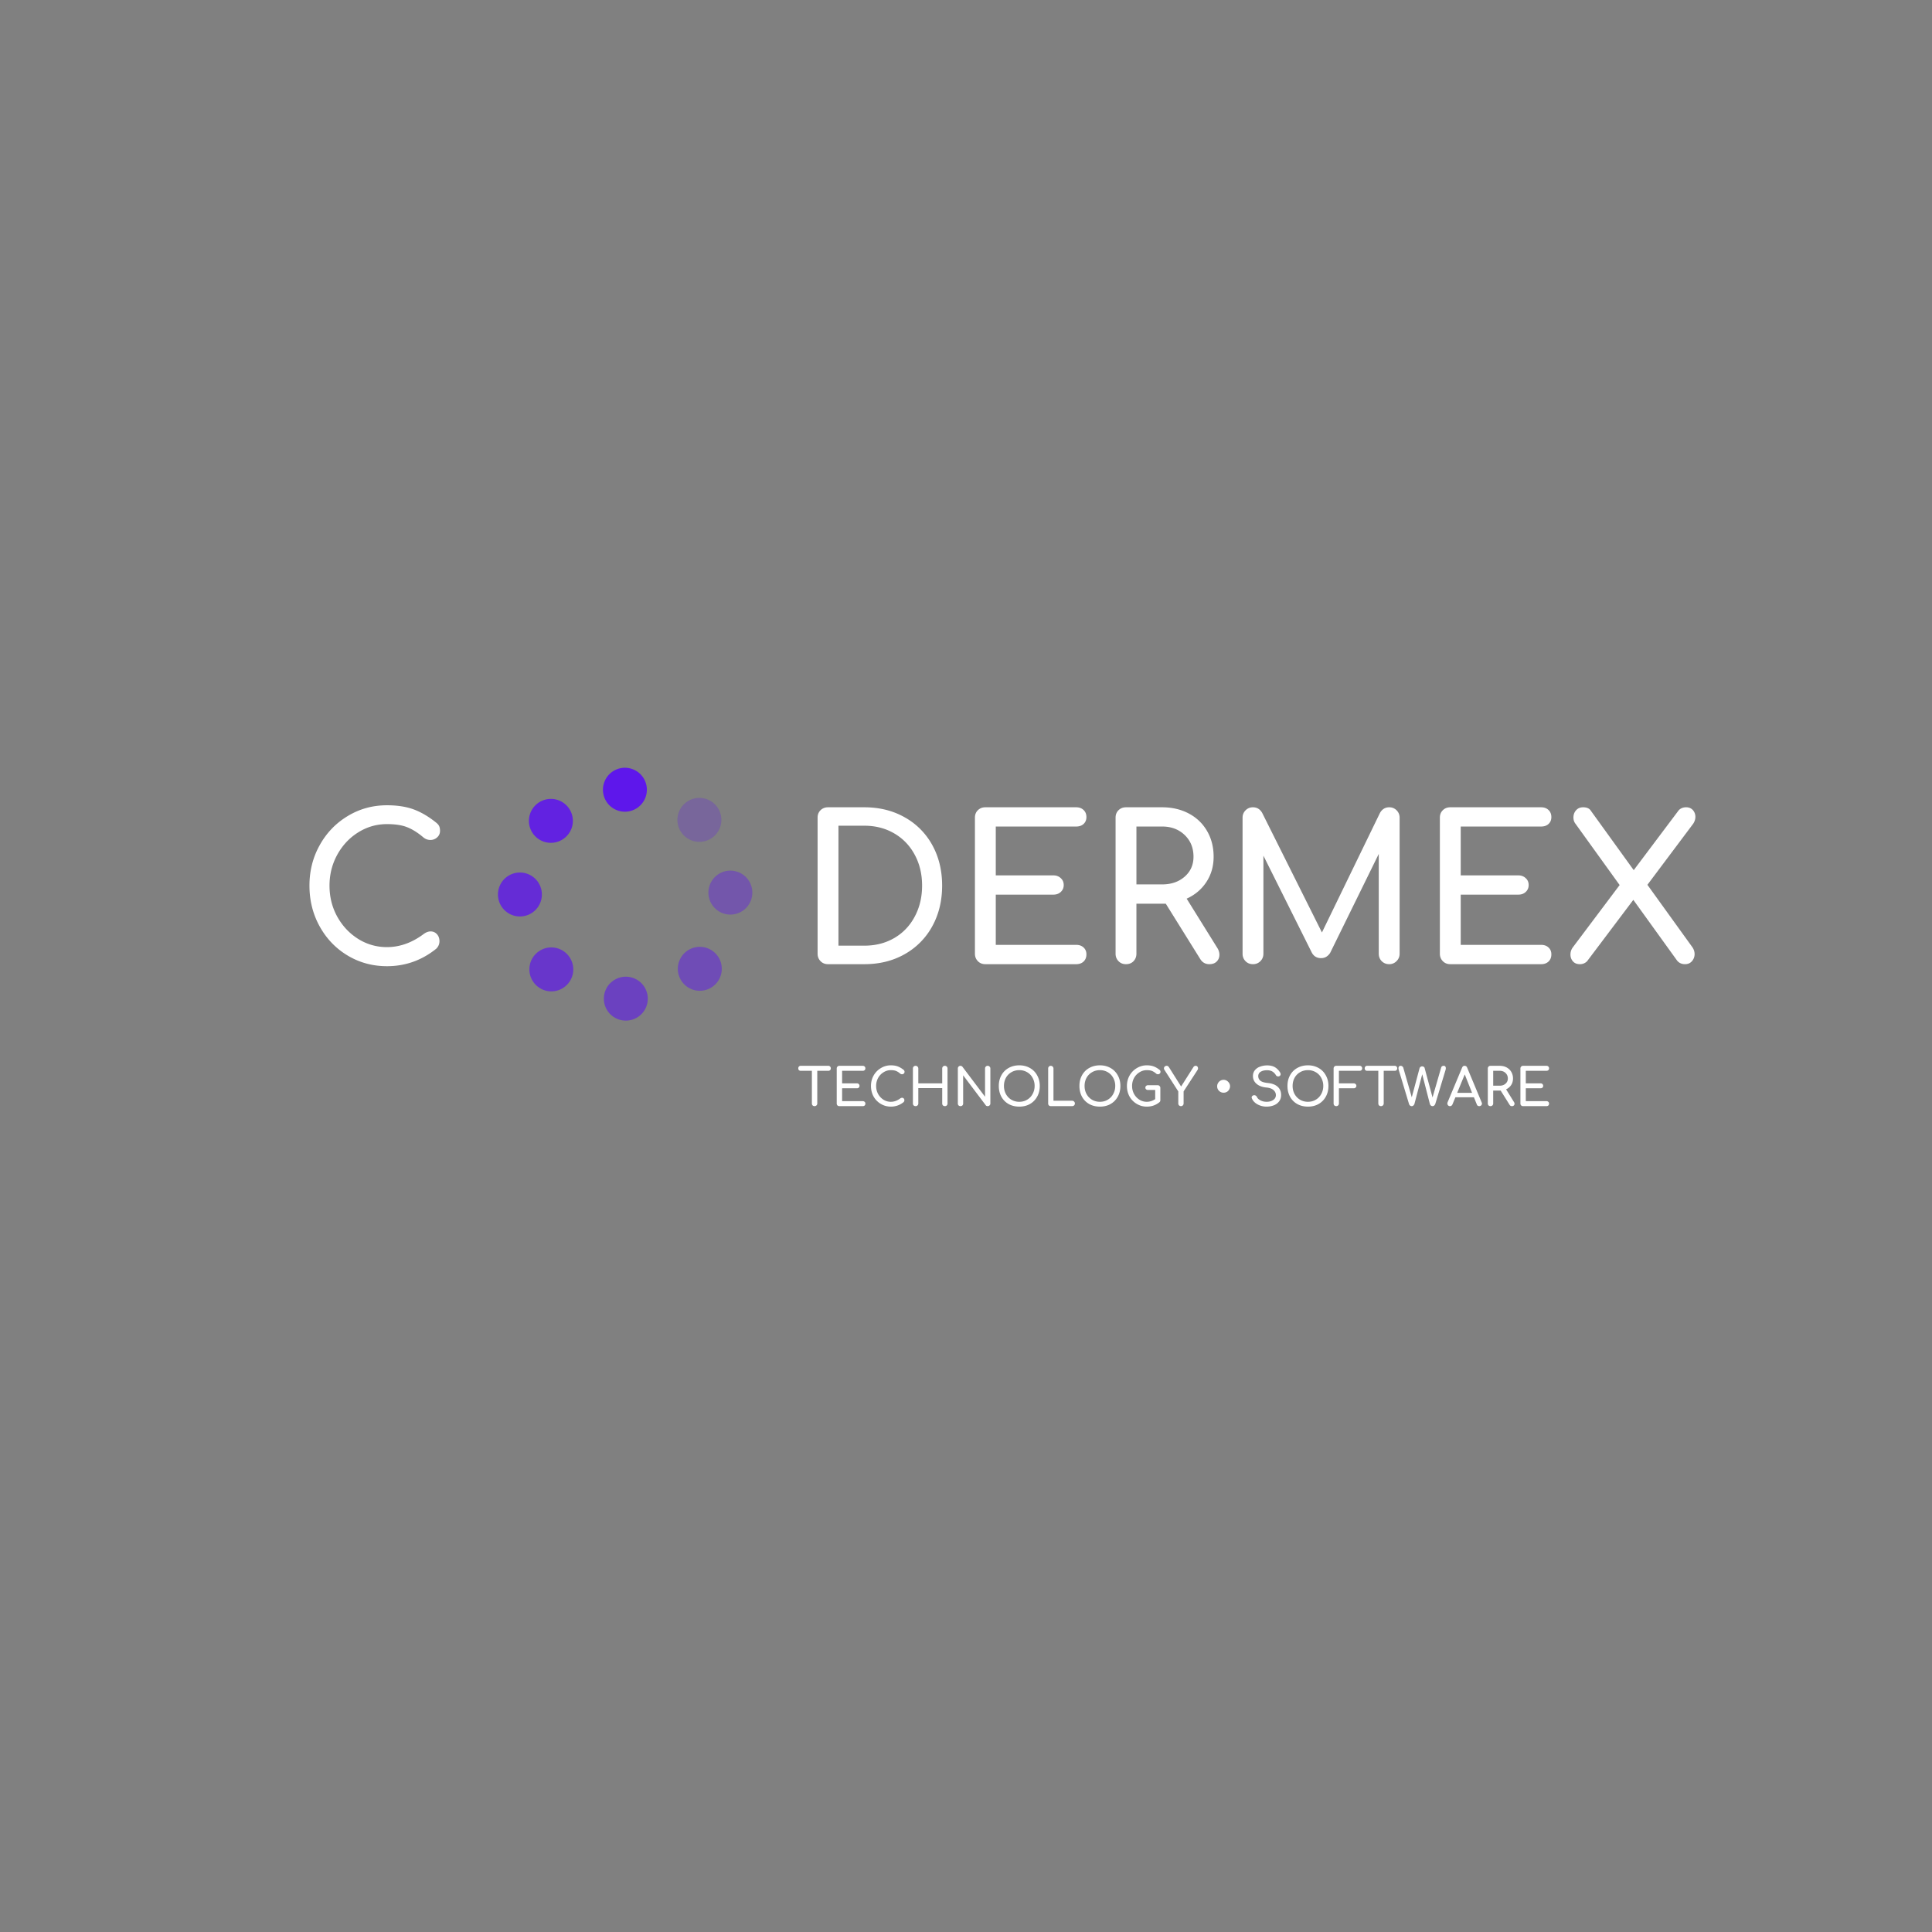 <svg xmlns="http://www.w3.org/2000/svg" width="500" viewBox="0 0 375 375" height="500" version="1.0"><rect x="0" y="0" width="375" height="375" fill="#808080" stroke="none"/><defs><clipPath id="d"><path d="M.281.559h9.36v9.12H.28zm0 0"/></clipPath><clipPath id="c"><path d="M0 0h10v10H0z"/></clipPath><clipPath id="f"><path d="M136 168h10.152v10H136zm0 0"/></clipPath><clipPath id="h"><path d="M1 .48h9.152v9.36H1zm0 0"/></clipPath><clipPath id="g"><path d="M0 0h11v10H0z"/></clipPath><clipPath id="k"><path d="M.281.121h9.36v9.84H.28zm0 0"/></clipPath><clipPath id="j"><path d="M0 0h10v10H0z"/></clipPath><clipPath id="m"><path d="M116 189h10v9.383h-10zm0 0"/></clipPath><clipPath id="o"><path d="M1 .36h9v9.023H1zm0 0"/></clipPath><clipPath id="n"><path d="M0 0h10v10H0z"/></clipPath><clipPath id="r"><path d="M.238.602H9.84V9.96H.238zm0 0"/></clipPath><clipPath id="q"><path d="M0 0h10v10H0z"/></clipPath><clipPath id="t"><path d="M96.652 169H106v10h-9.348zm0 0"/></clipPath><clipPath id="v"><path d="M.652.2H9.84V9H.652zm0 0"/></clipPath><clipPath id="u"><path d="M0 0h10v10H0z"/></clipPath><clipPath id="y"><path d="M.238 1H9.36v8.68H.24zm0 0"/></clipPath><clipPath id="x"><path d="M0 0h10v10H0z"/></clipPath><mask id="b"><g filter="url(#a)"><path fill-opacity=".25" d="M-37.5-37.5h450v450h-450z"/></g></mask><mask id="e"><g filter="url(#a)"><path fill-opacity=".4" d="M-37.5-37.5h450v450h-450z"/></g></mask><mask id="i"><g filter="url(#a)"><path fill-opacity=".5" d="M-37.5-37.5h450v450h-450z"/></g></mask><mask id="l"><g filter="url(#a)"><path fill-opacity=".6" d="M-37.5-37.5h450v450h-450z"/></g></mask><mask id="p"><g filter="url(#a)"><path fill-opacity=".7" d="M-37.5-37.5h450v450h-450z"/></g></mask><mask id="s"><g filter="url(#a)"><path fill-opacity=".8" d="M-37.5-37.5h450v450h-450z"/></g></mask><mask id="w"><g filter="url(#a)"><path fill-opacity=".9" d="M-37.5-37.5h450v450h-450z"/></g></mask><filter x="0%" y="0%" width="100%" height="100%" id="a"><feColorMatrix values="0 0 0 0 1 0 0 0 0 1 0 0 0 0 1 0 0 0 1 0" color-interpolation-filters="sRGB"/></filter></defs><path fill="#5e17eb" d="M125.555 153.29c0 .276-.028.554-.082.827a4.194 4.194 0 01-.637 1.54 4.23 4.23 0 01-1.914 1.57 4.262 4.262 0 01-4.645-.926 4.659 4.659 0 01-.53-.645 4.448 4.448 0 01-.392-.738 4.033 4.033 0 01-.242-.8 4.222 4.222 0 010-1.661c.055-.277.133-.543.242-.8a4.46 4.46 0 01.391-.739 4.23 4.23 0 011.18-1.176c.23-.156.476-.285.734-.394a4.232 4.232 0 012.465-.242c.273.054.54.136.797.242a4.23 4.23 0 012.309 2.309 4.232 4.232 0 01.324 1.633zm0 0"/><g mask="url(#b)"><g clip-path="url(#c)" transform="translate(131 154)"><g clip-path="url(#d)"><path fill="#5e17eb" d="M9.016 5.137A4.232 4.232 0 018.69 6.77a4.281 4.281 0 01-.925 1.382 4.44 4.44 0 01-.645.532c-.234.152-.48.285-.738.39a4.291 4.291 0 01-3.262 0 4.448 4.448 0 01-.738-.39 4.659 4.659 0 01-.645-.532A4.281 4.281 0 01.812 6.77 4.232 4.232 0 01.57 4.305c.055-.273.137-.538.243-.796a4.176 4.176 0 01.925-1.383A4.194 4.194 0 013.922.957a4.232 4.232 0 011.664 0c.273.055.539.137.797.242a4.194 4.194 0 011.383.926c.199.195.375.41.53.645.157.23.286.476.395.738a4.291 4.291 0 01.324 1.629zm0 0"/></g></g></g><g mask="url(#e)" clip-path="url(#f)"><g clip-path="url(#g)" transform="translate(136 168)"><g clip-path="url(#h)"><path fill="#5e17eb" d="M10.027 5.254c0 .281-.027.559-.082.832a4.194 4.194 0 01-.637 1.54 4.23 4.23 0 01-1.176 1.176c-.23.155-.476.284-.734.393a4.232 4.232 0 01-2.465.242 4.496 4.496 0 01-.8-.242 4.281 4.281 0 01-2.547-3.11 4.232 4.232 0 010-1.663c.055-.274.133-.54.242-.797a4.16 4.16 0 01.395-.738A4.23 4.23 0 013.399 1.71c.23-.156.476-.285.734-.395a4.232 4.232 0 012.465-.242c.273.055.539.137.8.242a4.282 4.282 0 012.547 3.106c.055.277.082.555.082.832zm0 0"/></g></g></g><g mask="url(#i)"><g clip-path="url(#j)" transform="translate(131 183)"><g clip-path="url(#k)"><path fill="#5e17eb" d="M9.094 5.047a4.291 4.291 0 01-.324 1.629 3.936 3.936 0 01-.395.738 4.02 4.02 0 01-.531.645c-.196.199-.41.375-.645.53a4.06 4.06 0 01-.738.395A4.291 4.291 0 014 9.226a4.194 4.194 0 01-2.184-1.168 4.16 4.16 0 01-.922-1.383 4.088 4.088 0 01-.247-.796 4.291 4.291 0 010-1.664 4.07 4.07 0 01.247-.8 4.263 4.263 0 01.921-1.384c.2-.195.414-.375.645-.531.234-.152.48-.285.738-.39A3.86 3.86 0 014 .866a4.232 4.232 0 011.664 0c.274.051.54.133.797.242a4.3 4.3 0 01.738.391 4.24 4.24 0 011.176 1.18c.156.23.29.476.395.734a4.232 4.232 0 01.324 1.633zm0 0"/></g></g></g><g mask="url(#l)" clip-path="url(#m)"><g clip-path="url(#n)" transform="translate(116 189)"><g clip-path="url(#o)"><path fill="#5e17eb" d="M9.734 4.84a4.232 4.232 0 01-.324 1.633 4.027 4.027 0 01-.394.734 4.24 4.24 0 01-1.176 1.18 4.16 4.16 0 01-.738.39 4.291 4.291 0 01-3.262 0 4.263 4.263 0 01-1.383-.922 4.23 4.23 0 01-.922-1.382 4.125 4.125 0 01-.246-.801 4.548 4.548 0 01-.078-.832c0-.281.027-.555.078-.832.055-.274.137-.54.246-.797a4.16 4.16 0 01.922-1.387A4.446 4.446 0 013.84.902 4.232 4.232 0 016.305.66c.273.055.539.133.797.242.261.106.507.239.738.395a4.216 4.216 0 011.176 1.176c.156.23.289.476.394.738a4.262 4.262 0 01.324 1.629zm0 0"/></g></g></g><g mask="url(#p)"><g clip-path="url(#q)" transform="translate(102 183)"><g clip-path="url(#r)"><path fill="#5e17eb" d="M9.273 5.16c0 .277-.027.555-.082.828a4.194 4.194 0 01-.637 1.54A4.174 4.174 0 017.38 8.702c-.23.156-.477.285-.734.395a4.232 4.232 0 01-2.465.242 4.496 4.496 0 01-.801-.242 4.282 4.282 0 01-2.547-3.11 4.222 4.222 0 010-1.66 4.194 4.194 0 01.637-1.54 4.23 4.23 0 011.176-1.176c.23-.155.476-.284.734-.393A4.232 4.232 0 015.844.977c.273.054.539.136.8.242a4.281 4.281 0 012.547 3.11c.055.273.082.55.082.831zm0 0"/></g></g></g><g mask="url(#s)" clip-path="url(#t)"><g clip-path="url(#u)" transform="translate(96 169)"><g clip-path="url(#v)"><path fill="#5e17eb" d="M9.176 4.621a4.088 4.088 0 01-.324 1.629 4.448 4.448 0 01-.391.738 4.02 4.02 0 01-.531.645 4.282 4.282 0 01-1.383.926 4.232 4.232 0 01-2.465.242 4.362 4.362 0 01-.797-.242 4.176 4.176 0 01-1.383-.926A4.194 4.194 0 01.976 6.25a4.291 4.291 0 010-3.262 4.194 4.194 0 01.926-1.383c.196-.199.41-.375.645-.53.23-.157.476-.286.738-.395a4.291 4.291 0 012.46-.242c.275.054.544.136.802.242a4.281 4.281 0 011.383.925c.199.2.375.415.53.645a4.448 4.448 0 01.638 1.54c.054.272.078.55.078.831zm0 0"/></g></g></g><g mask="url(#w)"><g clip-path="url(#x)" transform="translate(102 154)"><g clip-path="url(#y)"><path fill="#5e17eb" d="M9.191 5.328a4.232 4.232 0 01-.324 1.633 4.282 4.282 0 01-3.11 2.547 4.232 4.232 0 01-1.66 0 4.194 4.194 0 01-1.54-.637 4.23 4.23 0 01-1.176-1.176 4.282 4.282 0 01-.393-.734 4.232 4.232 0 01-.242-2.465c.055-.273.137-.539.242-.8a4.282 4.282 0 013.11-2.548 4.222 4.222 0 011.66 0c.277.055.543.133.8.243.258.105.505.238.739.394a4.23 4.23 0 011.176 1.176c.156.23.285.476.394.734a4.232 4.232 0 01.324 1.633zm0 0"/></g></g></g><path d="M75.112 187.537c-2.781 0-5.324-.687-7.625-2.062-2.305-1.383-4.117-3.27-5.437-5.657-1.325-2.394-1.985-5.035-1.985-7.922 0-2.851.66-5.468 1.985-7.843 1.32-2.383 3.132-4.27 5.437-5.657 2.3-1.394 4.844-2.093 7.625-2.093 1.977 0 3.688.261 5.125.781 1.445.523 2.91 1.375 4.39 2.562.313.243.52.485.626.735.101.242.156.531.156.875 0 .523-.188.95-.563 1.281a1.9 1.9 0 01-1.312.5c-.492 0-.945-.164-1.36-.5-1.062-.906-2.105-1.562-3.124-1.969-1.012-.406-2.325-.609-3.938-.609-2.023 0-3.887.539-5.594 1.61-1.699 1.062-3.054 2.511-4.062 4.343-1 1.836-1.5 3.828-1.5 5.984 0 2.188.5 4.196 1.5 6.016 1.008 1.813 2.363 3.258 4.062 4.328a10.38 10.38 0 005.594 1.594c2.5 0 4.89-.86 7.172-2.578.445-.313.879-.469 1.297-.469.488 0 .894.18 1.219.531.332.356.5.813.5 1.375 0 .555-.211 1.04-.625 1.453-2.813 2.262-6 3.391-9.563 3.391zm85.599-.391c-.574 0-1.055-.19-1.437-.578-.387-.394-.579-.879-.579-1.453V158.71c0-.594.192-1.078.579-1.453.382-.375.863-.563 1.437-.563h7.063c2.937 0 5.55.653 7.843 1.953a13.69 13.69 0 015.344 5.391c1.27 2.305 1.906 4.922 1.906 7.86 0 2.937-.636 5.562-1.906 7.874a13.744 13.744 0 01-5.344 5.422c-2.293 1.305-4.906 1.953-7.843 1.953zm7.063-3.593c2.156 0 4.082-.489 5.78-1.469 1.708-.988 3.036-2.375 3.985-4.156.957-1.782 1.438-3.79 1.438-6.032 0-2.238-.48-4.238-1.438-6-.949-1.77-2.277-3.148-3.984-4.14-1.7-.988-3.625-1.485-5.781-1.485h-5.032v23.282zm23.474 3.593c-.574 0-1.055-.19-1.437-.578-.387-.394-.578-.879-.578-1.453V158.71c0-.594.19-1.078.578-1.453.382-.375.863-.563 1.437-.563h17.64c.595 0 1.071.18 1.438.532.364.343.547.804.547 1.375 0 .543-.183.984-.547 1.328-.367.336-.843.5-1.437.5h-15.61v9.484h11.204c.562 0 1.03.18 1.406.531.383.344.578.793.578 1.344 0 .543-.195.992-.578 1.344-.375.344-.844.515-1.406.515h-11.204v9.75h15.61c.594 0 1.07.172 1.437.516.364.336.547.777.547 1.328 0 .574-.183 1.04-.547 1.39-.367.345-.843.516-1.437.516zm45.05-3.125c.258.418.39.852.39 1.297 0 .524-.179.961-.53 1.313-.344.344-.82.515-1.422.515-.75 0-1.336-.32-1.75-.968l-6.703-10.766h-5.704v9.703c0 .574-.187 1.059-.562 1.453-.375.387-.867.578-1.469.578-.574 0-1.055-.19-1.437-.578-.387-.394-.578-.879-.578-1.453V158.71c0-.594.19-1.078.578-1.453.382-.375.863-.563 1.437-.563h7.031c1.914 0 3.633.403 5.157 1.203 1.52.805 2.703 1.934 3.547 3.391.851 1.461 1.28 3.125 1.28 5 0 1.844-.468 3.48-1.405 4.906-.938 1.43-2.215 2.508-3.829 3.235zm-10.719-12.359c1.758 0 3.211-.5 4.36-1.5 1.144-1 1.719-2.289 1.719-3.875 0-1.719-.575-3.125-1.72-4.219-1.148-1.093-2.6-1.64-4.359-1.64h-5v11.234zm44.071-14.969c.57 0 1.05.2 1.437.594.383.387.578.86.578 1.422v26.406c0 .574-.203 1.059-.61 1.453a1.951 1.951 0 01-1.406.578c-.574 0-1.058-.19-1.453-.578-.387-.394-.578-.879-.578-1.453V165.74l-9.437 19.219c-.45.68-1.032 1.016-1.75 1.016-.868 0-1.493-.399-1.875-1.204l-9.329-18.687v19.031c0 .574-.199 1.059-.593 1.453-.387.387-.868.578-1.438.578-.574 0-1.055-.19-1.437-.578-.387-.394-.578-.879-.578-1.453V158.71c0-.563.191-1.035.578-1.422.382-.394.863-.594 1.437-.594.781 0 1.38.368 1.797 1.094l11.594 23.203 11.265-23.203c.414-.726 1.016-1.094 1.797-1.094zm11.844 30.453c-.574 0-1.054-.19-1.437-.578-.387-.394-.578-.879-.578-1.453V158.71c0-.594.191-1.078.578-1.453.383-.375.863-.563 1.437-.563h17.64c.595 0 1.071.18 1.438.532.364.343.547.804.547 1.375 0 .543-.183.984-.547 1.328-.367.336-.843.5-1.437.5h-15.61v9.484h11.204c.562 0 1.03.18 1.406.531.383.344.578.793.578 1.344 0 .543-.195.992-.578 1.344-.375.344-.844.515-1.406.515h-11.204v9.75h15.61c.594 0 1.07.172 1.437.516.364.336.547.777.547 1.328 0 .574-.183 1.04-.547 1.39-.367.345-.843.516-1.437.516zm47.003-3.281c.282.418.422.86.422 1.328 0 .524-.172.98-.515 1.375-.336.387-.782.578-1.344.578-.656 0-1.18-.242-1.563-.734l-8.468-11.75-8.97 11.906a1.913 1.913 0 01-1.405.578c-.575 0-1.024-.18-1.344-.546-.324-.364-.485-.805-.485-1.329 0-.52.157-.988.47-1.406l9.077-12.078-8.578-11.906c-.261-.332-.39-.735-.39-1.203 0-.54.164-1.004.5-1.39.343-.395.8-.595 1.375-.595.675 0 1.156.196 1.437.578l8.39 11.625 8.735-11.625c.363-.382.844-.578 1.438-.578.55 0 .988.184 1.312.547.32.367.484.805.484 1.313 0 .449-.14.89-.421 1.328l-8.891 11.86zm-167.723 23.008a.44.44 0 01.343.14.472.472 0 01.141.344.483.483 0 01-.14.36.46.46 0 01-.344.124h-2.141v6.344a.513.513 0 01-.156.375.546.546 0 01-.375.14.532.532 0 01-.375-.14.532.532 0 01-.14-.375v-6.344h-2.173a.485.485 0 01-.344-.125.504.504 0 01-.125-.36c0-.132.04-.25.125-.343a.466.466 0 01.344-.14zm2.149 7.827a.532.532 0 01-.375-.14.532.532 0 01-.14-.375v-6.781a.507.507 0 01.515-.531h4.531c.156 0 .281.046.375.14.094.094.14.215.14.36 0 .136-.046.25-.14.343a.531.531 0 01-.375.125h-4v2.438h2.875c.145 0 .266.047.36.14a.43.43 0 01.14.329.483.483 0 01-.14.359.51.51 0 01-.36.125h-2.875v2.5h4a.51.51 0 01.375.14c.094.086.14.2.14.344a.483.483 0 01-.14.36.531.531 0 01-.375.125zm9.993.094c-.711 0-1.36-.175-1.953-.53a3.85 3.85 0 01-1.406-1.438c-.336-.614-.5-1.297-.5-2.047 0-.727.164-1.395.5-2a3.865 3.865 0 011.406-1.453 3.667 3.667 0 011.953-.547c.508 0 .945.07 1.312.203.375.137.754.355 1.141.656a.487.487 0 01.203.406.45.45 0 01-.156.344.467.467 0 01-.328.125.583.583 0 01-.36-.125 2.921 2.921 0 00-.796-.515c-.262-.102-.602-.157-1.016-.157-.523 0-1 .14-1.438.422a2.97 2.97 0 00-1.046 1.11c-.25.468-.375.98-.375 1.53 0 .563.125 1.079.375 1.548.257.468.609.843 1.046 1.125a2.65 2.65 0 001.438.406c.644 0 1.258-.223 1.844-.672a.648.648 0 01.343-.11c.125 0 .227.048.313.141.082.086.125.2.125.344a.523.523 0 01-.172.375 3.83 3.83 0 01-2.453.86zm4.795-.094a.532.532 0 01-.375-.14.532.532 0 01-.14-.375v-6.781a.507.507 0 01.515-.531c.156 0 .281.054.375.156a.489.489 0 01.156.375v2.875h4.641v-2.875a.507.507 0 01.531-.531.51.51 0 01.5.531v6.781a.532.532 0 01-.14.375.489.489 0 01-.36.14.558.558 0 01-.39-.14.532.532 0 01-.141-.375v-2.984h-4.64v2.984a.507.507 0 01-.531.516zm8.721 0a.532.532 0 01-.375-.14.532.532 0 01-.14-.375v-6.781a.507.507 0 01.515-.531c.07 0 .144.023.219.062.07.031.128.078.171.14l4.375 5.798v-5.47a.507.507 0 01.516-.53c.145 0 .266.054.36.156a.489.489 0 01.156.375v6.781a.513.513 0 01-.157.375.489.489 0 01-.359.14.658.658 0 01-.234-.046.293.293 0 01-.157-.14l-4.375-5.798v5.469a.532.532 0 01-.14.375.507.507 0 01-.375.14zm11.419.094c-.78 0-1.476-.164-2.078-.5a3.593 3.593 0 01-1.406-1.421c-.336-.614-.5-1.313-.5-2.094 0-.77.164-1.457.5-2.063.332-.613.8-1.086 1.406-1.422.602-.343 1.297-.515 2.078-.515.758 0 1.442.172 2.047.515.602.336 1.07.809 1.406 1.422.344.606.516 1.293.516 2.063 0 .781-.172 1.48-.516 2.094a3.645 3.645 0 01-1.406 1.421c-.594.336-1.277.5-2.047.5zm0-.937c.563 0 1.067-.133 1.516-.406.457-.27.812-.641 1.062-1.11.258-.468.391-.988.391-1.562a3.21 3.21 0 00-.39-1.563 2.741 2.741 0 00-1.047-1.093 2.922 2.922 0 00-1.532-.407c-.586 0-1.101.137-1.547.407a2.805 2.805 0 00-1.062 1.093c-.25.469-.375.992-.375 1.563 0 .574.125 1.094.375 1.562.258.469.613.84 1.062 1.11a2.96 2.96 0 001.547.406zm6.112.843a.532.532 0 01-.375-.14.532.532 0 01-.14-.375v-6.781c0-.145.047-.27.14-.375a.513.513 0 01.735 0c.101.105.156.23.156.375v6.25h3.625c.144 0 .27.054.375.156a.526.526 0 010 .75.546.546 0 01-.375.14zm9.537.094c-.78 0-1.476-.164-2.078-.5a3.593 3.593 0 01-1.406-1.421c-.336-.614-.5-1.313-.5-2.094 0-.77.164-1.457.5-2.063a3.5 3.5 0 011.406-1.422c.602-.343 1.297-.515 2.079-.515.757 0 1.441.172 2.046.515.602.336 1.07.809 1.407 1.422.343.606.515 1.293.515 2.063 0 .781-.172 1.48-.515 2.094a3.645 3.645 0 01-1.407 1.421c-.593.336-1.277.5-2.046.5zm0-.937c.563 0 1.067-.133 1.516-.406.457-.27.813-.641 1.063-1.11.257-.468.39-.988.39-1.562a3.21 3.21 0 00-.39-1.563 2.741 2.741 0 00-1.047-1.093 2.92 2.92 0 00-1.531-.407c-.586 0-1.102.137-1.547.407a2.8 2.8 0 00-1.063 1.093c-.25.469-.375.992-.375 1.563 0 .574.125 1.094.375 1.562.258.469.613.84 1.063 1.11.457.273.972.406 1.547.406zm11.206-3.219c.145 0 .266.055.36.156a.489.489 0 01.156.375v2.391a.464.464 0 01-.172.375c-.7.574-1.516.86-2.453.86-.711 0-1.36-.176-1.953-.532a3.85 3.85 0 01-1.407-1.437c-.335-.614-.5-1.297-.5-2.047 0-.727.165-1.395.5-2a3.865 3.865 0 011.407-1.453 3.667 3.667 0 011.953-.547c.508 0 .945.07 1.312.203.375.137.754.355 1.141.656a.487.487 0 01.203.406c0 .137-.055.25-.156.344a.491.491 0 01-.344.125.557.557 0 01-.344-.125 2.921 2.921 0 00-.797-.515c-.261-.102-.601-.157-1.015-.157-.524 0-1 .14-1.438.422-.437.274-.789.64-1.047 1.11-.25.468-.375.98-.375 1.53 0 .563.125 1.079.375 1.548.258.468.61.843 1.047 1.125a2.65 2.65 0 001.438.406c.562 0 1.101-.172 1.625-.516v-1.781h-1.39a.531.531 0 01-.376-.125.414.414 0 01-.14-.328c0-.133.046-.242.14-.328a.507.507 0 01.375-.14zm7.389-3.765c.125 0 .227.046.313.14a.51.51 0 01.125.344.615.615 0 01-.094.328l-2.703 4.156v2.344a.513.513 0 01-.156.375.489.489 0 01-.36.14.515.515 0 01-.36-.14.498.498 0 01-.155-.375v-2.344l-2.672-4.156a.581.581 0 01-.11-.312.46.46 0 01.157-.36.532.532 0 01.375-.14.39.39 0 01.25.078c.07.043.14.117.203.218l2.343 3.72 2.391-3.766a.504.504 0 01.453-.25zm5.408 5.218a1.23 1.23 0 01-.891-.36 1.195 1.195 0 01-.36-.89c0-.226.055-.437.172-.625a1.21 1.21 0 01.454-.453c.195-.113.406-.172.625-.172.218 0 .421.059.609.172.195.117.352.274.469.469.113.187.172.39.172.61 0 .218-.059.429-.172.624-.106.2-.258.356-.453.469a1.258 1.258 0 01-.625.156zm8.348 2.703a3.586 3.586 0 01-1.766-.437c-.53-.29-.898-.676-1.093-1.156a.47.47 0 01-.047-.188.36.36 0 01.11-.265.499.499 0 01.296-.157.255.255 0 01.094-.015.53.53 0 01.297.093c.101.063.18.153.234.266.113.262.348.48.703.656.352.18.742.266 1.172.266.5 0 .922-.113 1.266-.344.351-.226.53-.547.53-.953 0-.375-.151-.695-.452-.969-.293-.27-.735-.437-1.328-.5-.836-.07-1.493-.312-1.97-.718-.468-.407-.702-.91-.702-1.516 0-.426.117-.797.36-1.11a2.26 2.26 0 011-.703 3.97 3.97 0 011.437-.25c.57 0 1.054.118 1.453.344.394.23.726.563 1 1a.666.666 0 01.125.36c0 .148-.07.265-.203.359a.436.436 0 01-.266.078.548.548 0 01-.281-.078.448.448 0 01-.188-.203 1.995 1.995 0 00-.687-.688c-.274-.156-.61-.234-1.016-.234-.512 0-.922.101-1.234.297a.958.958 0 00-.469.86c0 .343.133.636.406.874.282.23.785.383 1.516.453.8.086 1.422.328 1.86.735.437.398.656.93.656 1.593 0 .48-.133.891-.391 1.235a2.317 2.317 0 01-1.031.765c-.43.164-.891.25-1.391.25zm8.029 0c-.781 0-1.476-.164-2.078-.5a3.593 3.593 0 01-1.406-1.421c-.336-.614-.5-1.313-.5-2.094 0-.77.164-1.457.5-2.063.332-.613.8-1.086 1.406-1.422.602-.343 1.297-.515 2.078-.515.758 0 1.441.172 2.047.515.602.336 1.07.809 1.406 1.422.344.606.516 1.293.516 2.063 0 .781-.172 1.48-.516 2.094a3.645 3.645 0 01-1.406 1.421c-.594.336-1.277.5-2.047.5zm0-.937c.563 0 1.066-.133 1.516-.406.457-.27.812-.641 1.062-1.11.258-.468.39-.988.39-1.562 0-.57-.132-1.094-.39-1.563a2.741 2.741 0 00-1.047-1.093 2.914 2.914 0 00-1.53-.407c-.587 0-1.102.137-1.548.407a2.805 2.805 0 00-1.062 1.093c-.25.469-.375.992-.375 1.563 0 .574.125 1.094.375 1.562.258.469.613.84 1.062 1.11.457.273.973.406 1.547.406zm5.487.843a.532.532 0 01-.375-.14.532.532 0 01-.14-.375v-6.781a.507.507 0 01.515-.531h4.531a.46.46 0 01.36.14c.093.094.14.215.14.36 0 .136-.047.25-.14.343-.086.086-.203.125-.36.125h-4.015v2.438h2.875c.144 0 .265.047.359.14a.415.415 0 01.156.329.467.467 0 01-.156.359.51.51 0 01-.36.125h-2.874v2.953a.513.513 0 01-.157.375.489.489 0 01-.359.14zm11.351-7.827a.44.44 0 01.344.14.47.47 0 01.14.344.483.483 0 01-.14.36.46.46 0 01-.344.124h-2.14v6.344a.513.513 0 01-.156.375.546.546 0 01-.375.14.532.532 0 01-.375-.14.532.532 0 01-.141-.375v-6.344h-2.172a.485.485 0 01-.344-.125.504.504 0 01-.125-.36c0-.132.04-.25.125-.343a.466.466 0 01.344-.14zm9.525 0c.125 0 .219.042.281.125.07.085.11.195.11.328 0 .093-.012.187-.032.28l-2.015 6.673a.866.866 0 01-.22.312.456.456 0 01-.312.11.484.484 0 01-.312-.11.676.676 0 01-.203-.297l-1.485-5.78-1.515 5.765a.866.866 0 01-.22.312.437.437 0 01-.296.11.512.512 0 01-.328-.11.581.581 0 01-.203-.297l-2.016-6.687a1.15 1.15 0 01-.031-.281c0-.133.035-.243.11-.328a.427.427 0 01.312-.125c.125 0 .226.039.312.109a.53.53 0 01.203.281l1.641 5.719 1.516-5.656a.462.462 0 01.172-.235.554.554 0 01.64-.016.354.354 0 01.172.25l1.531 5.688 1.672-5.797a.406.406 0 01.172-.25.554.554 0 01.344-.093zm7.344 7.093c.04.094.063.168.063.219a.513.513 0 01-.156.375.546.546 0 01-.375.14.548.548 0 01-.282-.077.444.444 0 01-.187-.25l-.563-1.391h-3.593l-.578 1.39a.533.533 0 01-.204.25.51.51 0 01-.28.079.454.454 0 01-.36-.157.515.515 0 01-.14-.359c0-.07.015-.148.046-.234l2.813-6.72c.093-.237.253-.358.484-.358.238 0 .406.12.5.359zm-4.75-1.843h2.891l-1.422-3.579zm11.023 1.781c.07.105.11.215.11.328 0 .137-.047.25-.14.344a.531.531 0 01-.376.125.484.484 0 01-.437-.25l-1.735-2.766h-1.453v2.5a.507.507 0 01-.531.516.532.532 0 01-.375-.141.532.532 0 01-.14-.375v-6.781a.507.507 0 01.515-.531h1.812c.489 0 .926.105 1.313.312.394.21.703.5.922.875a2.5 2.5 0 01.328 1.281c0 .48-.121.903-.36 1.266a2.27 2.27 0 01-.984.828zm-2.75-3.172c.446 0 .817-.129 1.11-.39.3-.259.453-.594.453-1 0-.438-.152-.798-.453-1.079-.293-.281-.664-.422-1.11-.422h-1.28v2.89zm4.516 3.968a.532.532 0 01-.375-.14.532.532 0 01-.14-.375v-6.781a.507.507 0 01.515-.531h4.531c.156 0 .281.046.375.14.094.094.14.215.14.36 0 .136-.046.25-.14.343a.531.531 0 01-.375.125h-4v2.438h2.875c.144 0 .266.047.36.14a.43.43 0 01.14.329.483.483 0 01-.14.359.51.51 0 01-.36.125h-2.875v2.5h4a.51.51 0 01.375.14c.094.086.14.2.14.344a.483.483 0 01-.14.36.531.531 0 01-.375.125zm0 0" fill="#fff"/></svg>